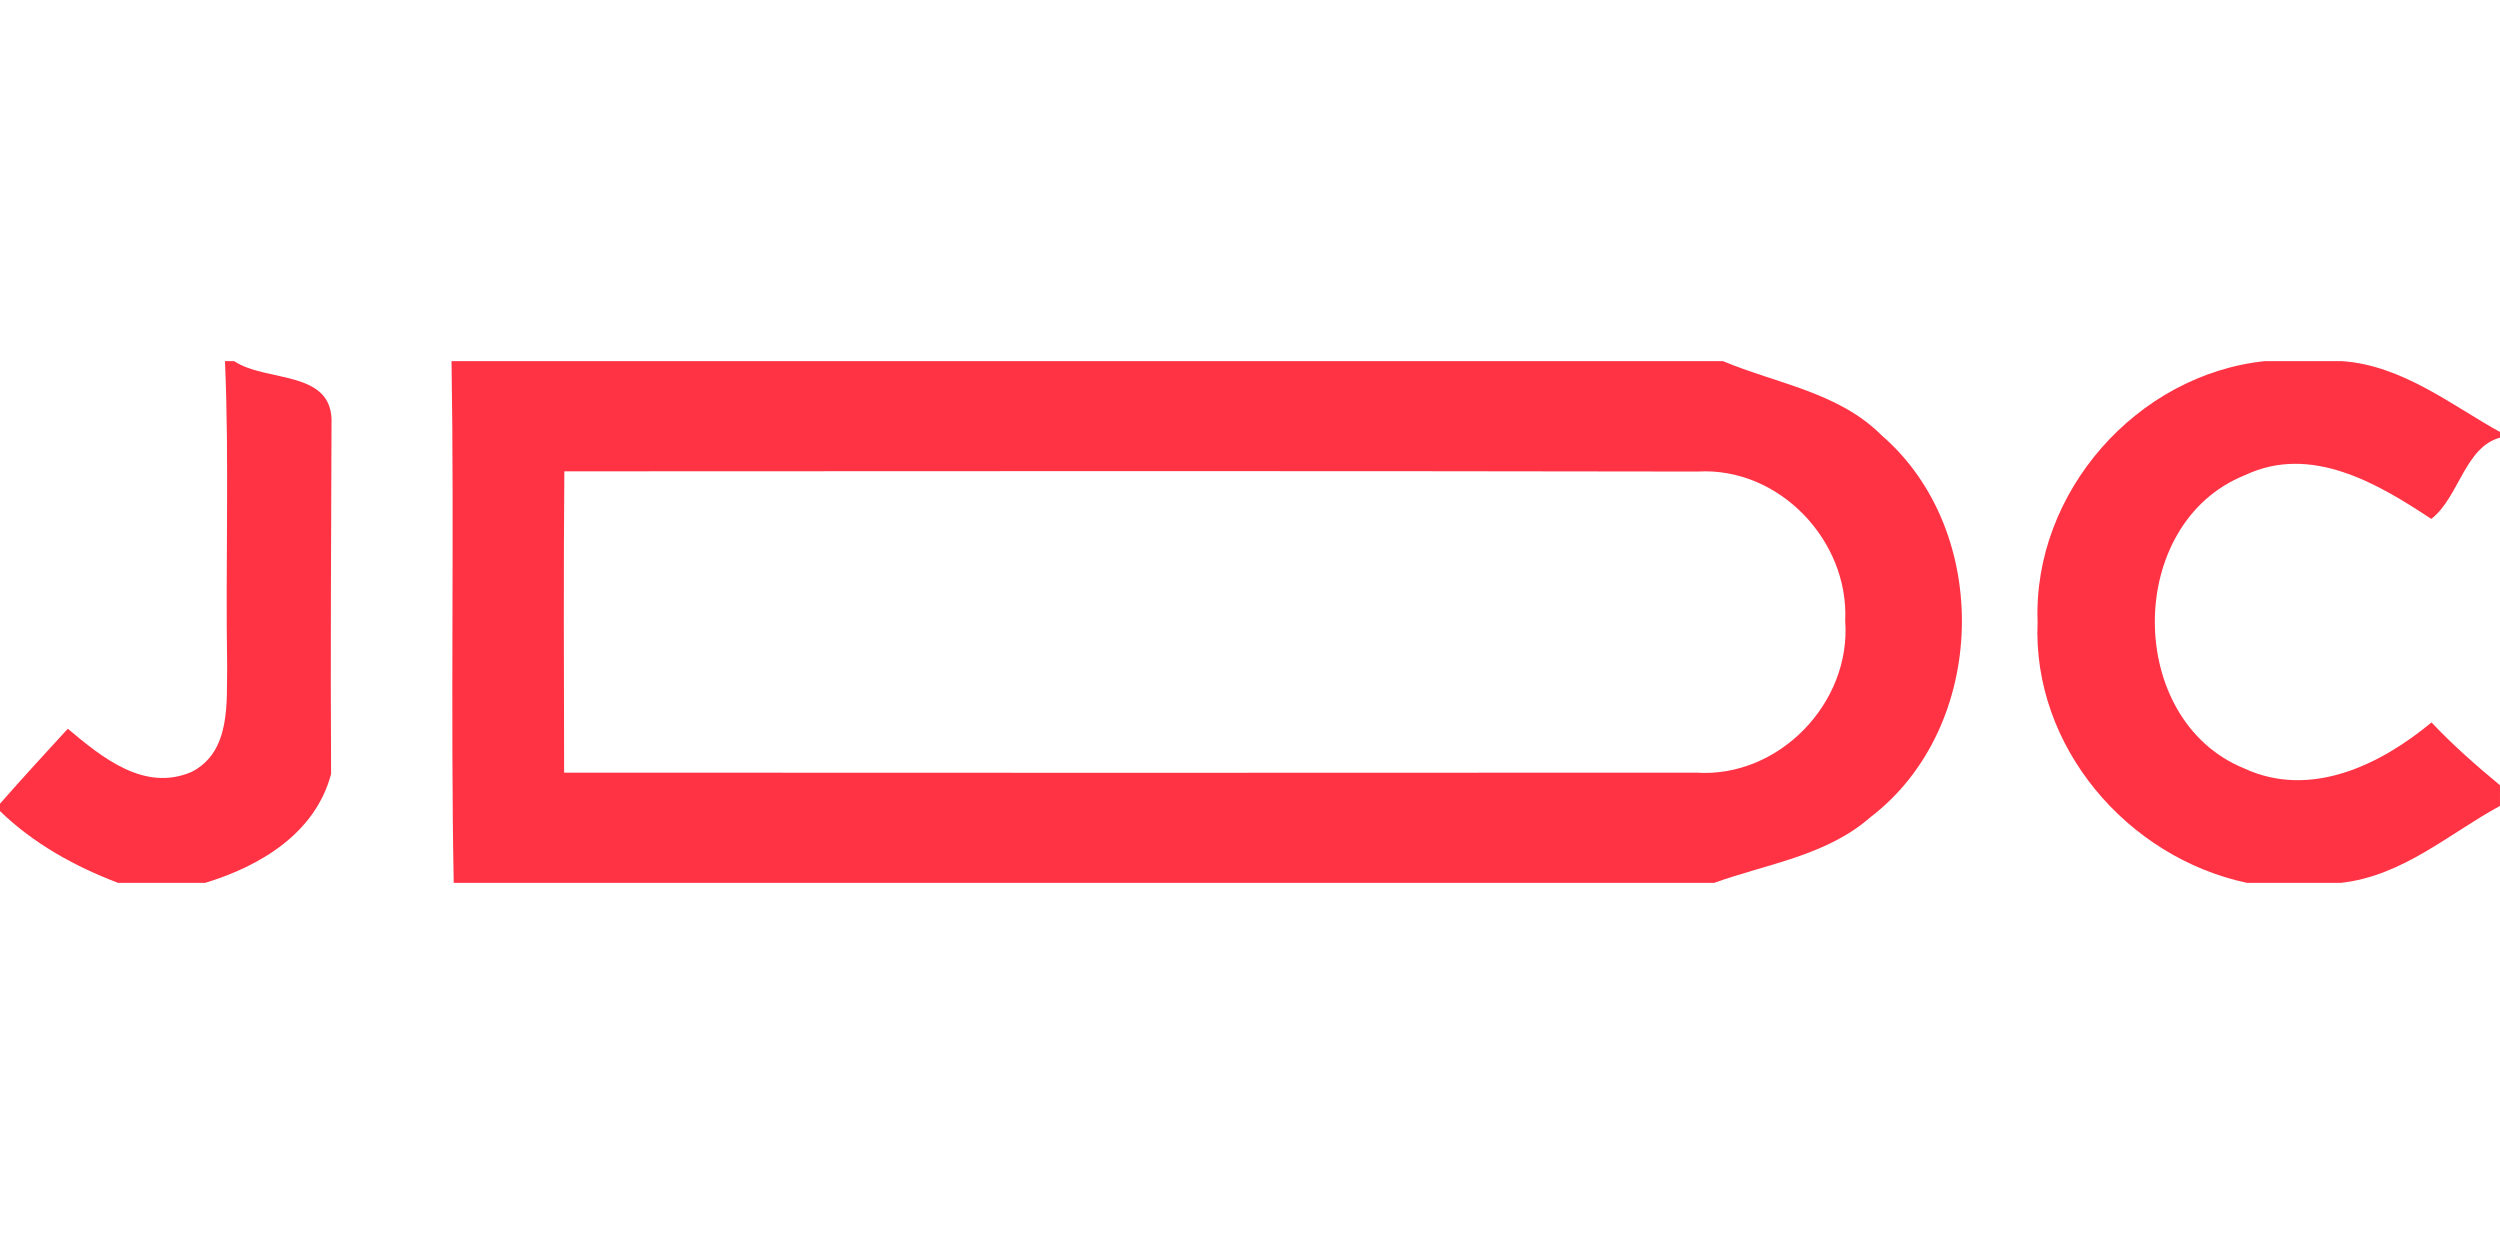 <svg height="90" viewBox="0 0 180 90" width="180" xmlns="http://www.w3.org/2000/svg"><g fill="#f34" fill-rule="evenodd" transform="translate(0 26)"><path d="m16.2 0h.657c2.317 1.565 7.2.579 7.012 4.539-.031 8.39-.078 16.795-.031 25.184-1.127 4.273-5.103 6.637-9.063 7.842h-6.277c-3.13-1.19-6.089-2.833-8.499-5.165v-.532c1.597-1.831 3.256-3.616 4.883-5.4 2.457 2.066 5.525 4.586 8.937 3.099 2.817-1.471 2.489-4.977 2.536-7.654-.125-7.31.157-14.619-.157-21.913z"/><path d="m32.51 0h91.534c3.882 1.628 8.343 2.238 11.442 5.353 8.014 6.934 7.623 21.037-.798 27.47-3.162 2.786-7.435 3.365-11.27 4.743h-90.751c-.235-12.522.047-25.043-.157-37.565zm8.123 7.936c-.063 7.231-.031 14.463-.016 21.694 27.172.016 54.329.016 81.485 0 5.963.407 11.191-5.009 10.753-10.925.282-5.791-4.774-11.097-10.628-10.753-27.203-.047-54.391-.031-81.595-.016z" fill-rule="nonzero"/><path d="m163.096 0h5.494c4.383.282 8.061 3.271 11.41 5.103v.407c-2.536.689-2.958 4.304-4.946 5.854-3.897-2.583-8.687-5.4-13.43-3.146-8.624 3.459-8.624 17.593-.063 21.099 4.774 2.223 9.814-.235 13.508-3.303 1.534 1.628 3.209 3.099 4.93 4.523v1.487c-3.678 2.003-6.997 5.04-11.442 5.541h-6.777c-8.624-1.831-15.464-9.814-15.073-18.783-.344-9.313 7.137-17.828 16.388-18.783z"/></g></svg>